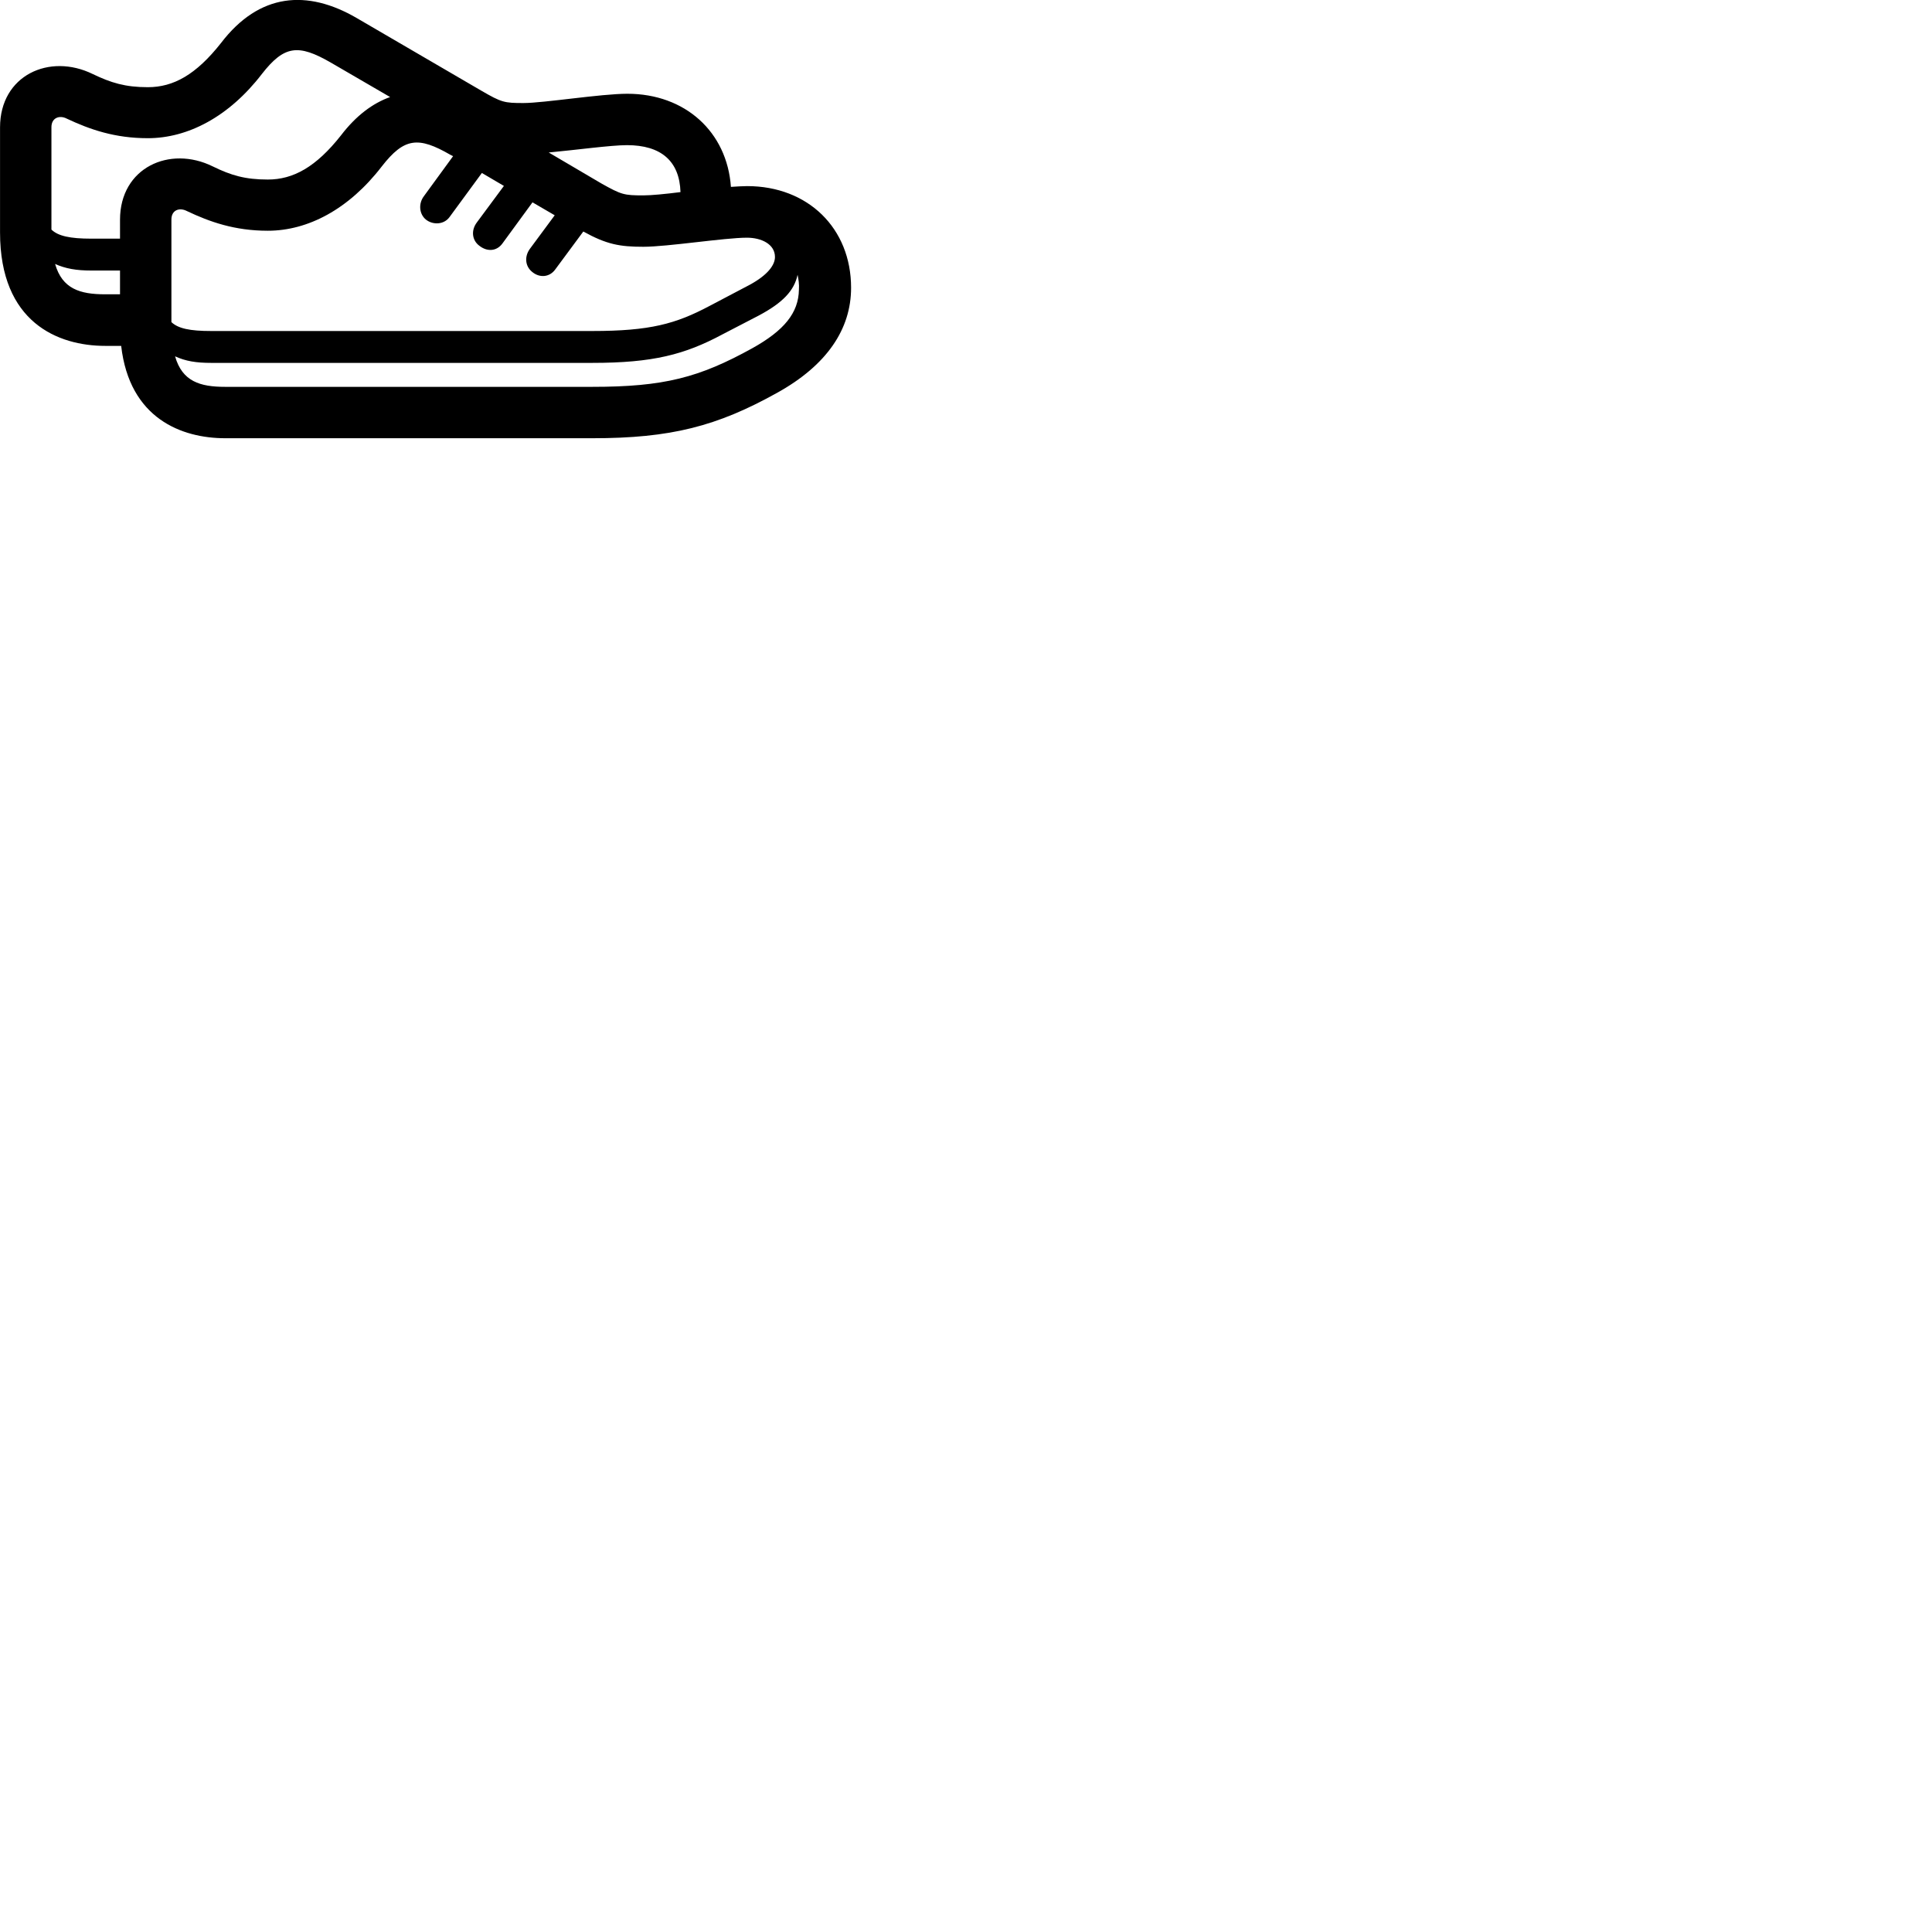 
        <svg xmlns="http://www.w3.org/2000/svg" viewBox="0 0 100 100">
            <path d="M5.452 17.903H6.272C6.702 21.663 9.402 22.683 11.662 22.683H30.652C34.732 22.683 37.112 22.063 40.222 20.333C42.802 18.903 44.052 17.033 44.052 14.893C44.052 11.813 41.822 9.633 38.672 9.633C38.442 9.633 38.142 9.653 37.832 9.673C37.632 6.823 35.462 4.853 32.472 4.853C31.102 4.853 28.152 5.333 27.092 5.333C26.102 5.333 25.962 5.303 24.912 4.693L18.462 0.933C15.902 -0.557 13.422 -0.367 11.442 2.223C10.142 3.873 8.972 4.513 7.652 4.513C6.472 4.513 5.742 4.283 4.802 3.833C2.562 2.733 0.002 3.893 0.002 6.593V12.033C0.002 16.683 2.992 17.903 5.452 17.903ZM4.732 12.353C3.612 12.353 3.002 12.213 2.662 11.883V6.583C2.662 6.093 3.082 5.943 3.462 6.143C4.652 6.703 5.942 7.153 7.652 7.153C9.722 7.153 11.852 6.043 13.552 3.833C14.712 2.343 15.442 2.273 17.112 3.233L20.192 5.023C19.292 5.343 18.432 5.983 17.652 7.003C16.352 8.653 15.172 9.293 13.862 9.293C12.682 9.293 11.952 9.073 11.012 8.613C8.782 7.513 6.212 8.673 6.212 11.373V12.353ZM8.872 16.673C8.872 16.603 8.872 16.523 8.872 16.443V11.363C8.872 10.873 9.282 10.723 9.672 10.923C10.852 11.483 12.142 11.943 13.862 11.943C15.942 11.943 18.062 10.823 19.762 8.613C20.922 7.123 21.652 7.053 23.312 8.013L23.452 8.083L21.942 10.153C21.652 10.533 21.692 11.073 22.042 11.363C22.402 11.653 22.972 11.633 23.262 11.243L24.942 8.953L26.082 9.623L24.682 11.513C24.372 11.923 24.432 12.433 24.802 12.713C25.212 13.043 25.712 13.013 26.012 12.593L27.562 10.473L28.712 11.143L27.432 12.873C27.142 13.263 27.172 13.763 27.532 14.063C27.912 14.393 28.442 14.363 28.742 13.943L30.192 11.983C31.402 12.653 32.082 12.773 33.302 12.773C34.552 12.773 37.512 12.303 38.662 12.303C39.402 12.303 40.112 12.633 40.112 13.303C40.112 13.713 39.742 14.233 38.802 14.743L36.712 15.843C34.972 16.763 33.652 17.133 30.652 17.133H10.932C9.822 17.133 9.222 17.003 8.872 16.673ZM31.122 9.493L28.402 7.893C29.802 7.763 31.622 7.513 32.452 7.513C34.212 7.513 35.172 8.333 35.222 9.943C34.432 10.043 33.712 10.113 33.302 10.113C32.302 10.113 32.172 10.083 31.122 9.493ZM4.732 14.003H6.212V15.233H5.442C4.142 15.233 3.222 14.953 2.852 13.663C3.392 13.903 3.942 14.003 4.732 14.003ZM9.062 18.443C9.602 18.693 10.152 18.783 10.932 18.783H30.652C33.802 18.783 35.442 18.353 37.402 17.303L39.272 16.333C40.532 15.663 41.112 15.033 41.282 14.223C41.332 14.463 41.372 14.713 41.352 14.993C41.332 16.193 40.592 17.103 38.942 18.023C36.192 19.543 34.372 20.023 30.652 20.023H11.652C10.352 20.023 9.432 19.743 9.062 18.443Z" />
        </svg>
    